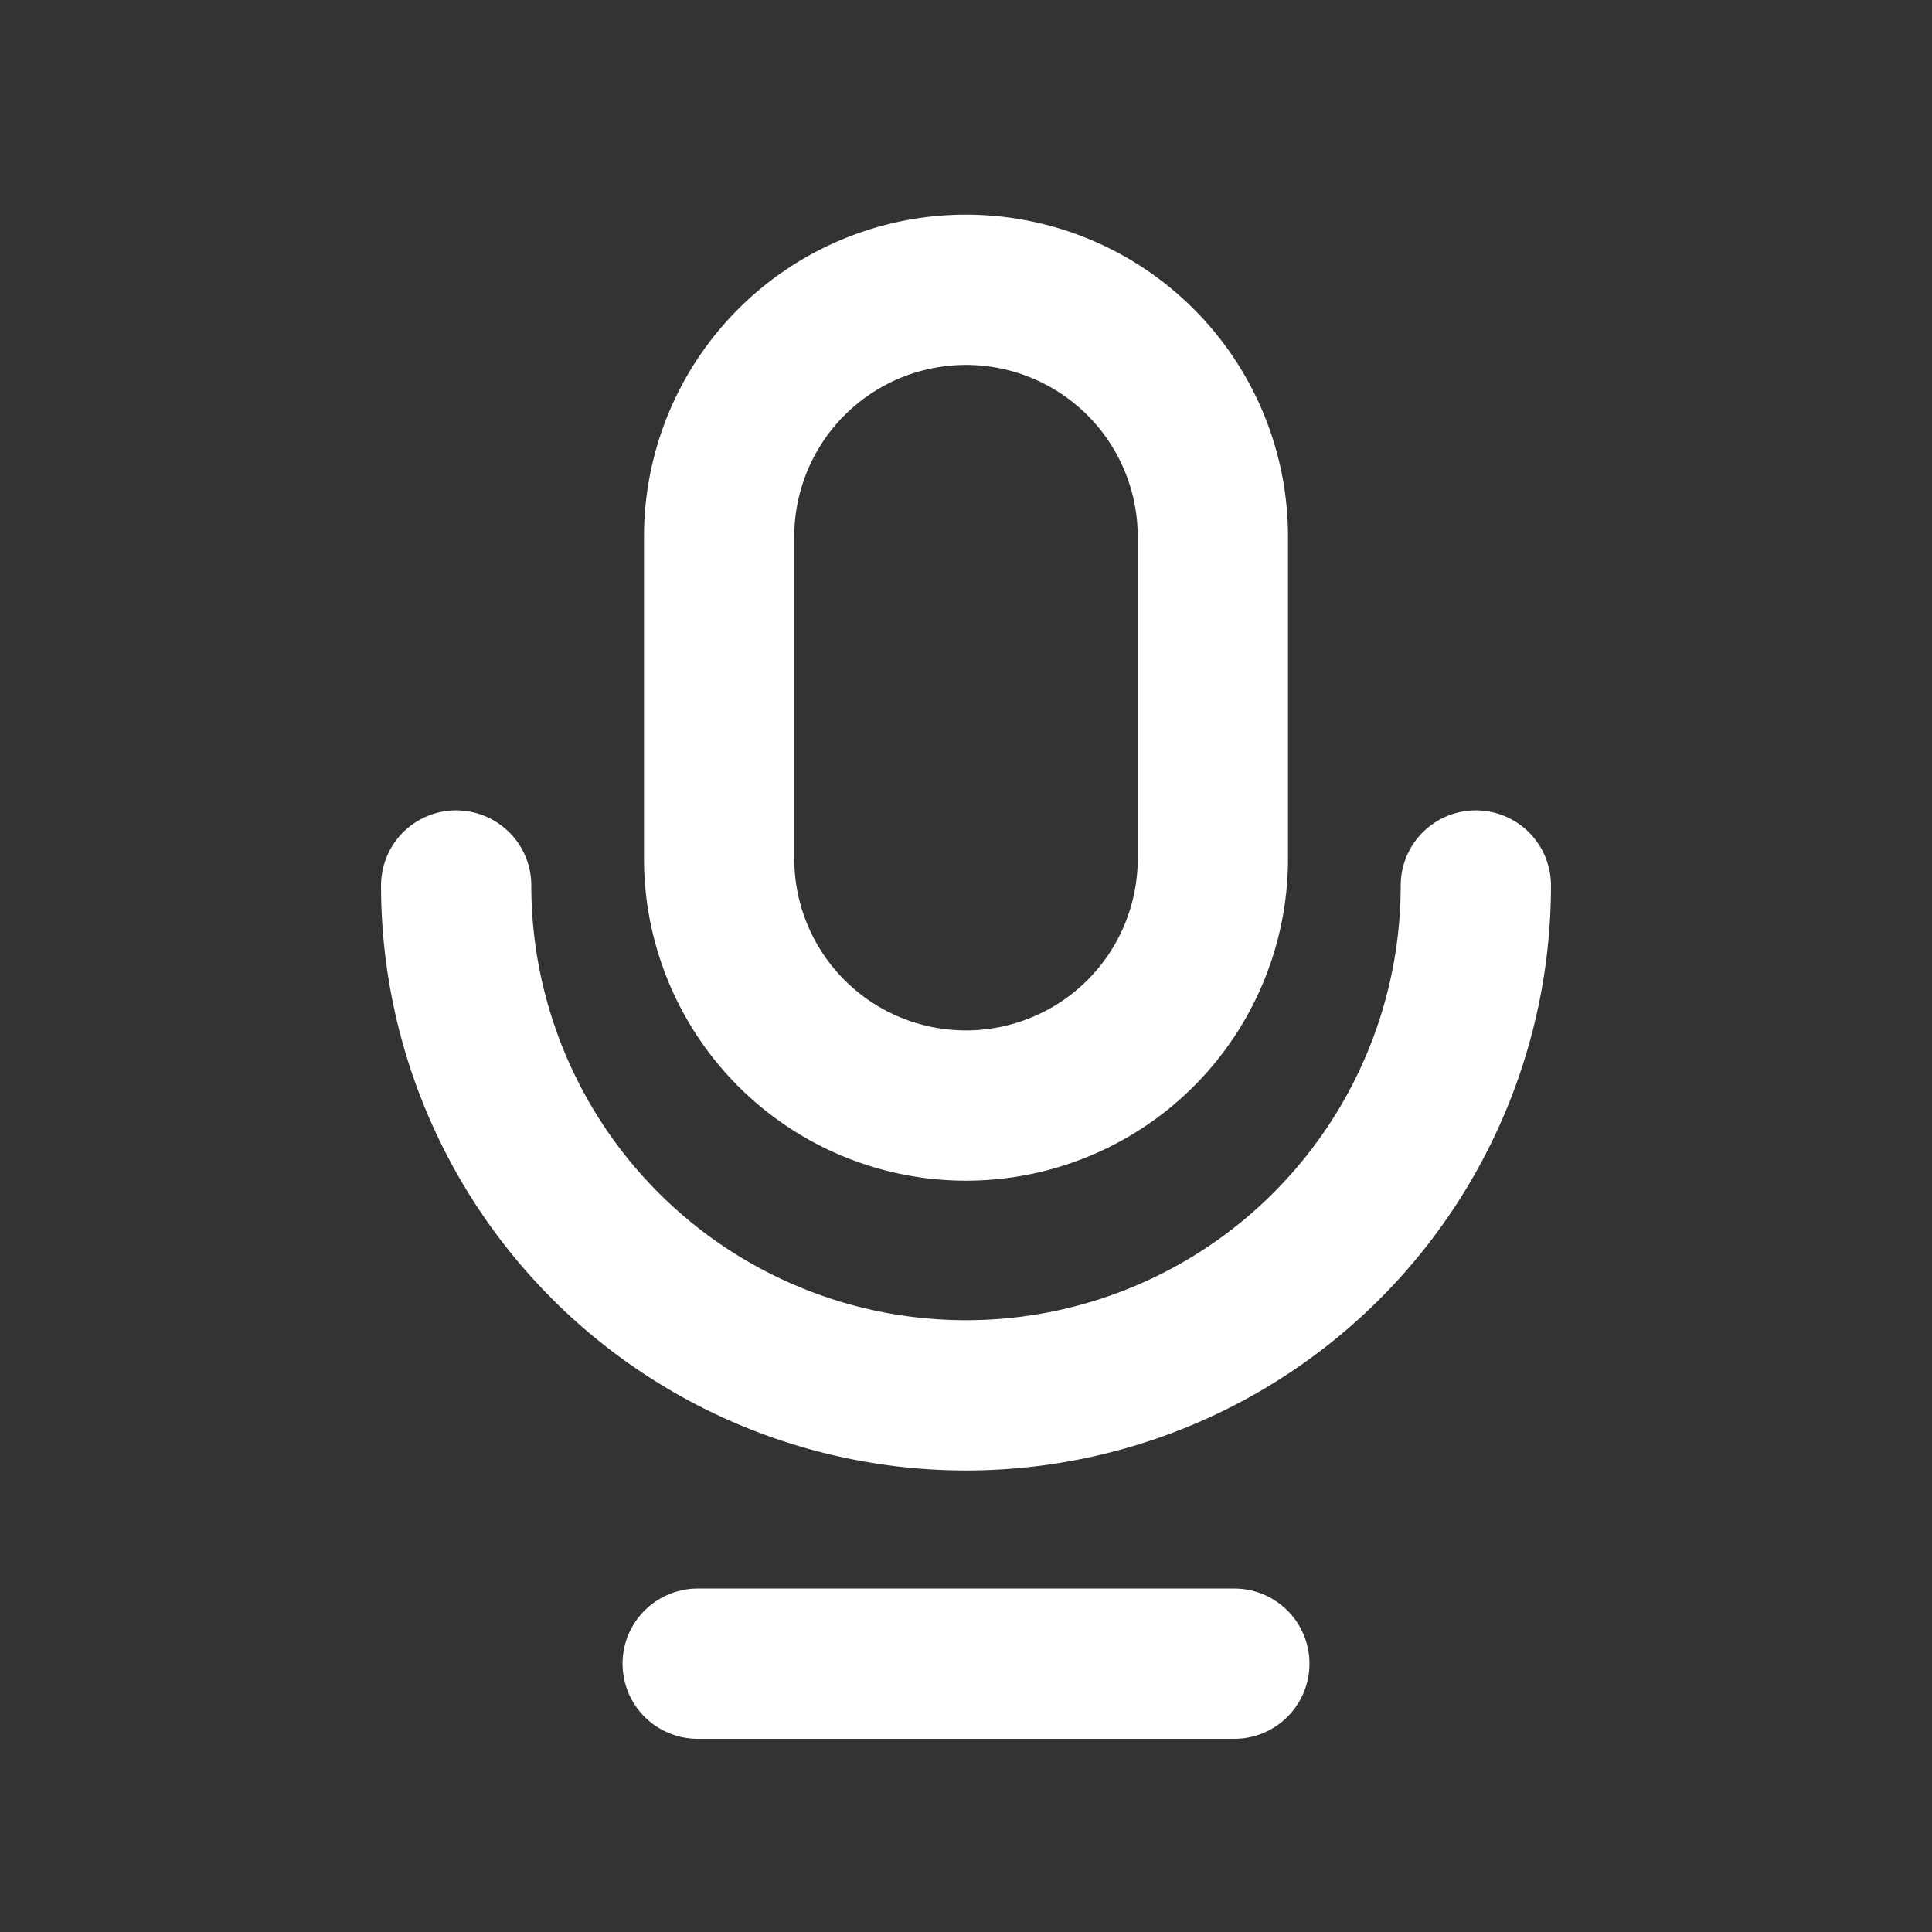 <svg xmlns="http://www.w3.org/2000/svg" viewBox="0 0 18 18">
<rect x="0" y="0" width="18" height="18" fill="#333333" stroke="none"/>
<rect class="cls-1" fill="none" width="18" height="18"/>
<path class="hover-fill" fill="#fff" d="M9,3.4A1.6,1.6,0,0,1,10.6,5V8A1.6,1.6,0,0,1,7.4,8V5A1.6,1.6,0,0,1,9,3.4M9,2A3,3,0,0,0,6,5V8a3,3,0,0,0,6,0V5A3,3,0,0,0,9,2Z"/>
<path class="hover-stroke" fill="none" stroke="#fff" stroke-width="1.4" stroke-linecap="round" stroke-linejoin="round" d="M13.75,8.25A4.75,4.75,0,0,1,9,13H9A4.75,4.75,0,0,1,4.25,8.25"/>
<line class="hover-stroke" fill="none" stroke="#fff" stroke-width="1.4" stroke-linecap="round" stroke-linejoin="round" x1="6.5" y1="15.5" x2="11.5" y2="15.5"/></svg>
